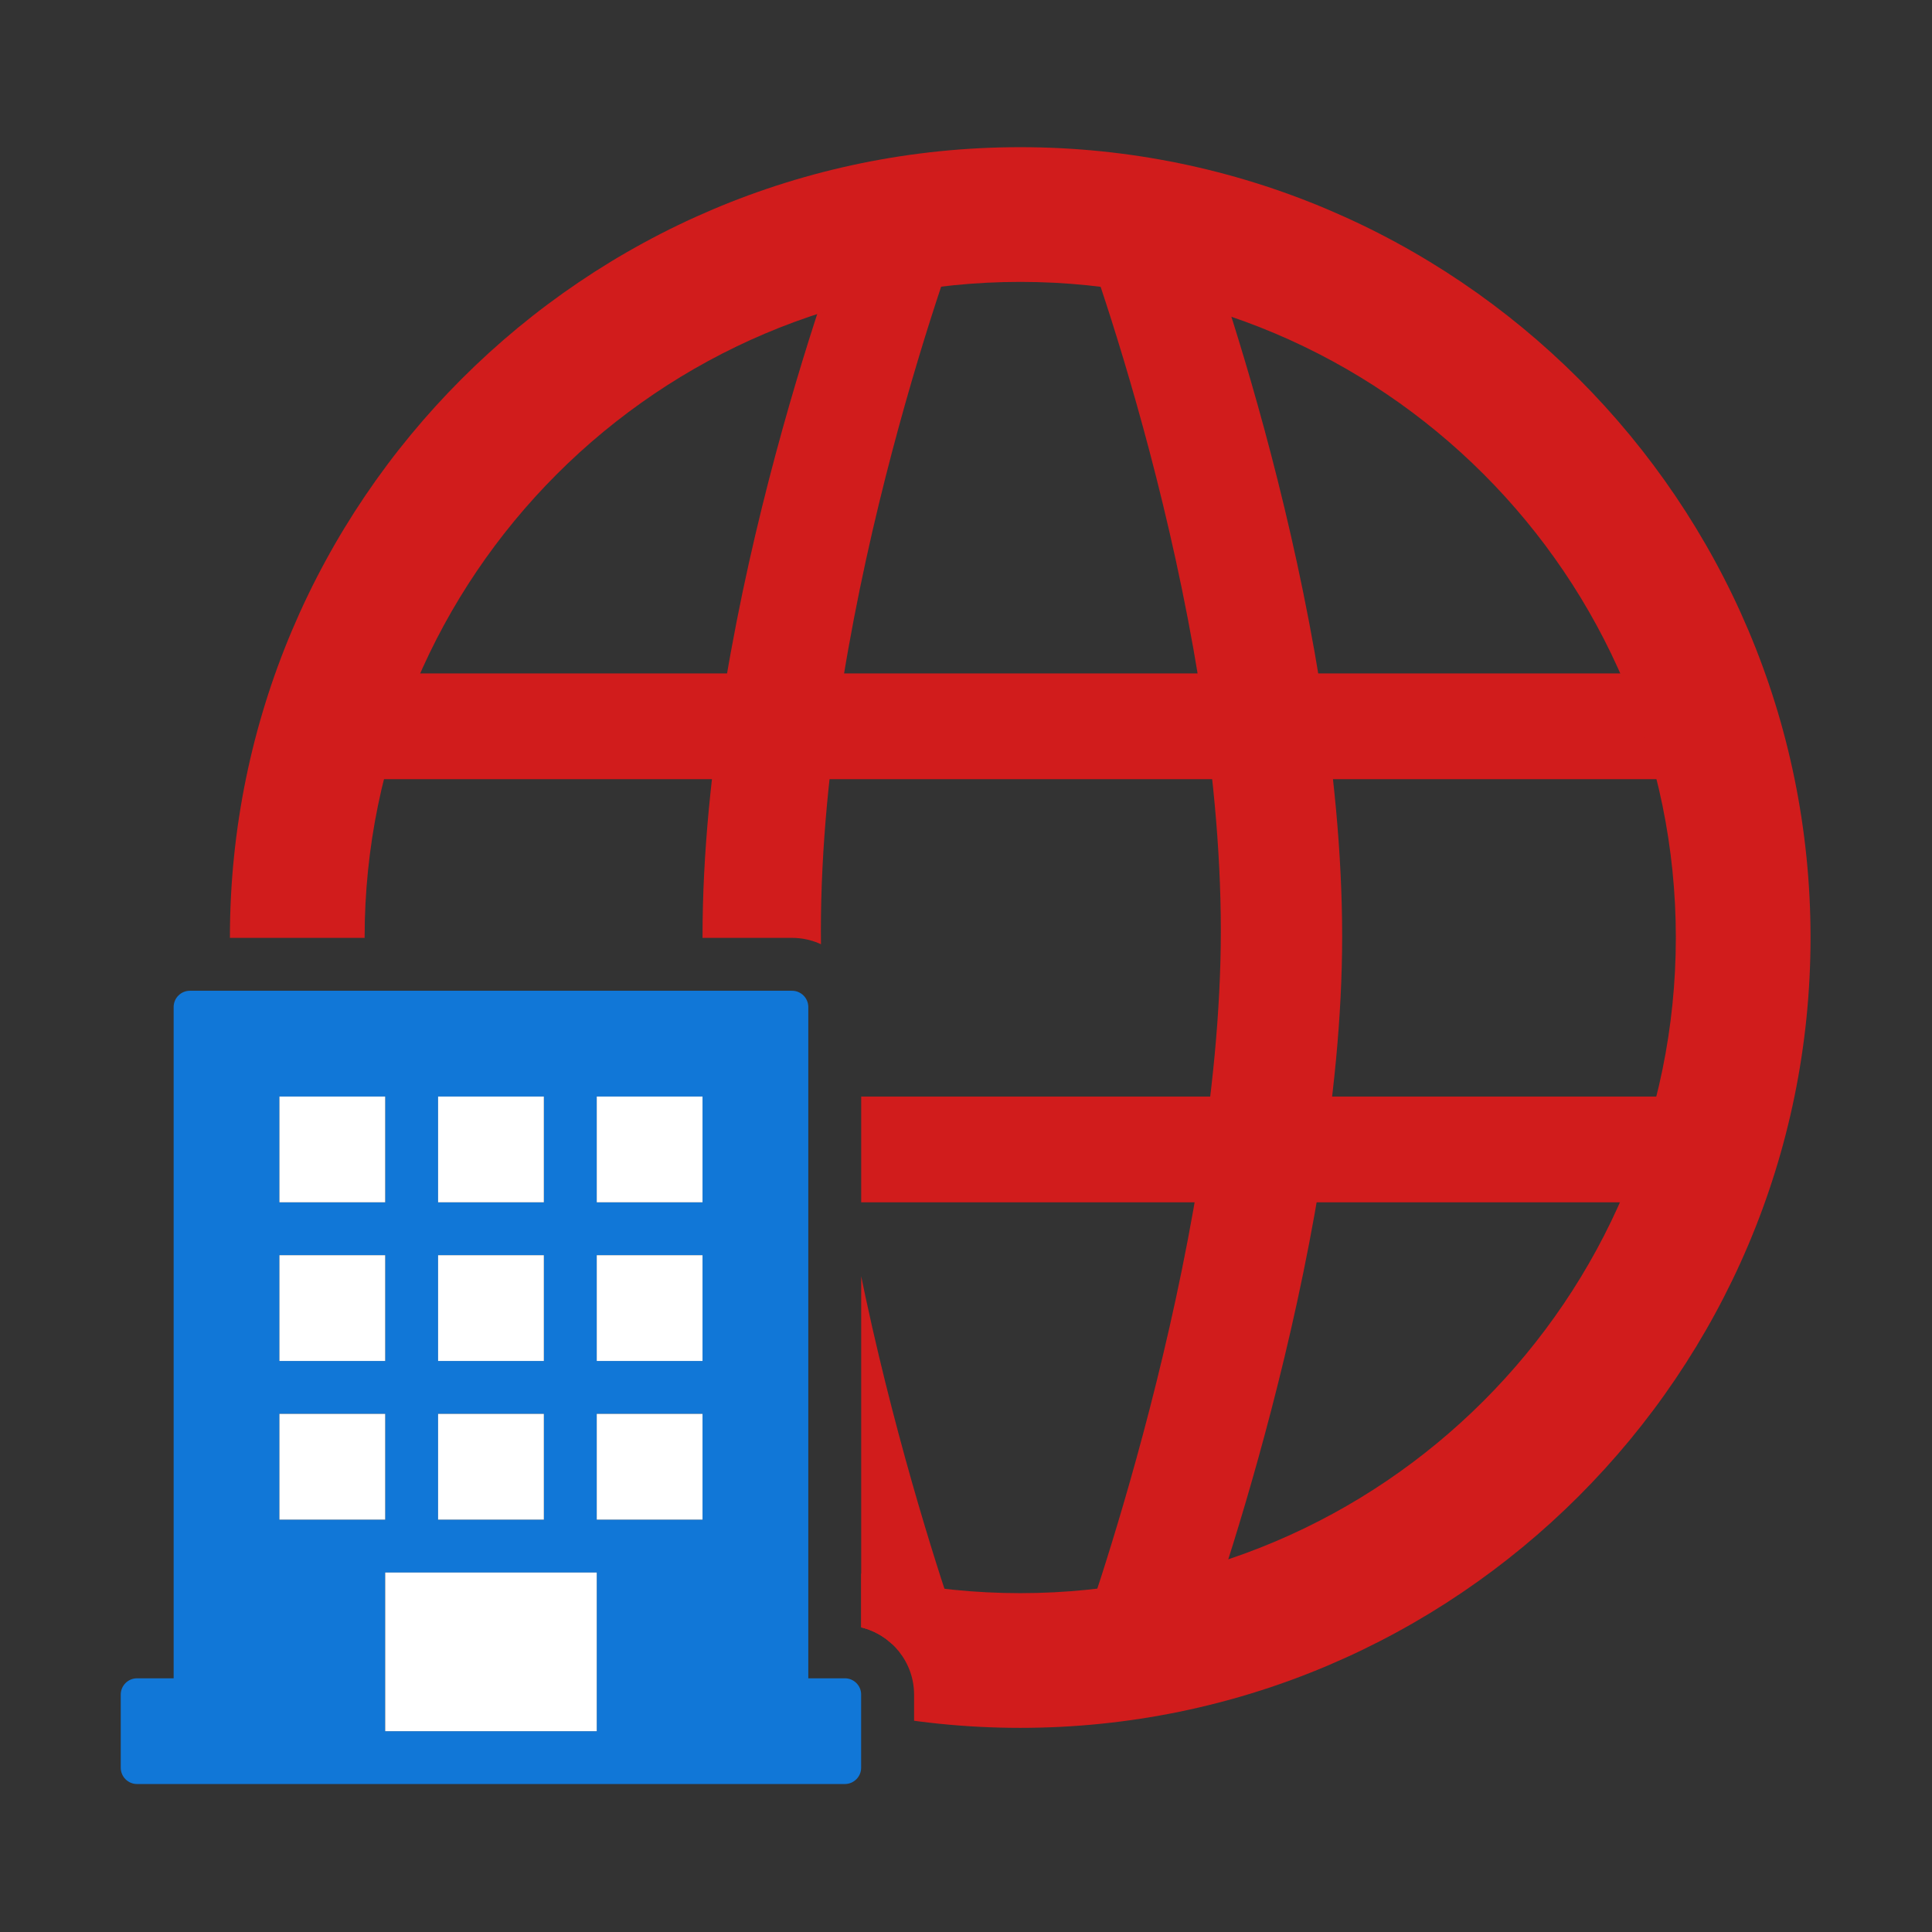 ﻿<?xml version='1.0' encoding='UTF-8'?>
<svg viewBox="-2 -2.44 32 32" xmlns="http://www.w3.org/2000/svg" xmlns:xlink="http://www.w3.org/1999/xlink">
  <rect x="-2" y="-2.44" width="32" height="32" fill="#333333" stroke="none"/>
  <clipPath id="clip_mask" tag="staticElement_id35744420">
    <path d="M32, 0L32, 32L14.962, 32C14.986, 31.901 15, 31.798 15, 31.692L15, 30.309C15, 29.694 14.573, 29.176 14, 29.037L14, 17.308C14, 16.587 13.413, 16 12.692, 16L1.308, 16C0.587, 16 0, 16.587 0, 17.308L0, 0L32, 0z" fill="#727272" fill-opacity="1" class="Black" />
  </clipPath>
  <g id="Layer_1" transform="translate(0, -0.922)">
    <g transform="matrix(0.876, 0, 0, 0.876, 0, 0)">
      <g transform="matrix(1, 0, 0, 1, 0, 0)">
        <g id="main">
          <g id="icon" clip-path="url(#clip_mask)">
            <g id="transformed_icon" transform="translate(1, 0)">
              <path d="M2.7, 11L29.7, 11L29.7, 13L2.6, 13L2.7, 11z" fill="#D11C1C" fill-opacity="1" class="Red" fill-rule="evenodd" />
            </g>
          </g>
        </g>
      </g>
    </g>
  </g>
  <g id="Layer_1" transform="translate(0, -0.922)">
    <g transform="matrix(0.876, 0, 0, 0.876, 0, 0)">
      <g transform="matrix(1, 0, 0, 1, 0, 0)">
        <g id="main">
          <g id="icon" clip-path="url(#clip_mask)">
            <g id="transformed_icon" transform="translate(1, 0)">
              <path d="M2.6, 19L29.7, 19L29.7, 21L3, 21L2.6, 19z" fill="#D11C1C" fill-opacity="1" class="Red" fill-rule="evenodd" />
            </g>
          </g>
        </g>
      </g>
    </g>
  </g>
  <g id="Layer_1" transform="translate(0, -0.922)">
    <g transform="matrix(0.876, 0, 0, 0.876, 0, 0)">
      <g transform="matrix(1, 0, 0, 1, 0, 0)">
        <g id="main">
          <g id="icon" clip-path="url(#clip_mask)">
            <g id="transformed_icon" transform="translate(1, 0)">
              <path d="M19.403, 2.496L17.109, 2.496C17.109, 2.496 19.8, 9.549 19.8, 15.864C19.8, 21.992 17.109, 29.351 17.109, 29.351L19.403, 29.351C19.403, 29.351 22.094, 22.066 22.094, 15.976C22.094, 9.626 19.403, 2.496 19.403, 2.496z" fill="#D11C1C" fill-opacity="1" class="Red" fill-rule="evenodd" />
            </g>
          </g>
        </g>
      </g>
    </g>
  </g>
  <g id="Layer_1" transform="translate(0, -0.922)">
    <g transform="matrix(0.876, 0, 0, 0.876, 0, 0)">
      <g transform="matrix(1, 0, 0, 1, 0, 0)">
        <g id="main">
          <g id="icon" clip-path="url(#clip_mask)">
            <g id="transformed_icon" transform="translate(1, 0)">
              <path d="M12.765, 2.496L14.929, 2.496C14.929, 2.496 12.238, 9.549 12.238, 15.864C12.238, 21.992 14.929, 29.351 14.929, 29.351L12.765, 29.351C12.765, 29.351 10, 22.066 10, 15.976C10, 9.626 12.765, 2.496 12.765, 2.496z" fill="#D11C1C" fill-opacity="1" class="Red" fill-rule="evenodd" />
            </g>
          </g>
        </g>
      </g>
    </g>
  </g>
  <g id="Layer_1" transform="translate(0, -0.922)">
    <g transform="matrix(0.876, 0, 0, 0.876, 0, 0)">
      <g transform="matrix(1, 0, 0, 1, 0, 0)">
        <g id="main">
          <g id="icon" clip-path="url(#clip_mask)">
            <g id="transformed_icon" transform="translate(1, 0)">
              <path d="M16.007, 30.937C7.767, 30.937 1.064, 24.233 1.064, 15.993C1.064, 7.753 7.767, 1.05 16.007, 1.05C24.247, 1.05 30.95, 7.753 30.95, 15.993C30.95, 24.233 24.247, 30.937 16.007, 30.937zM16.007, 3.597C9.172, 3.597 3.611, 9.158 3.611, 15.993C3.611, 22.829 9.172, 28.39 16.007, 28.39C22.842, 28.39 28.403, 22.829 28.403, 15.993C28.403, 9.158 22.842, 3.597 16.007, 3.597z" fill="#D11C1C" fill-opacity="1" class="Red" />
            </g>
          </g>
        </g>
      </g>
    </g>
  </g>
  <g id="Layer_1" transform="translate(0, -0.922)">
    <g transform="matrix(0.876, 0, 0, 0.876, 0, 0)">
      <g transform="matrix(1, 0, 0, 1, 0, 0)">
        <g id="main">
          <g id="overlay">
            <path d="M13.692, 30L13, 30L13, 17.308C13, 17.138 12.862, 17 12.692, 17L1.308, 17C1.138, 17 1, 17.138 1, 17.308L1, 30L0.308, 30C0.138, 30 0, 30.138 0, 30.308L0, 31.691C0, 31.861 0.138, 31.999 0.308, 31.999L1.308, 31.999L12.691, 31.999L13.691, 31.999C13.861, 31.999 13.999, 31.861 13.999, 31.691L13.999, 30.308C14, 30.138 13.862, 30 13.692, 30zM6, 19L8, 19L8, 21L6, 21L6, 19zM6, 22L8, 22L8, 24L6, 24L6, 22zM6, 25L8, 25L8, 27L6, 27L6, 25zM3, 19L5, 19L5, 21L3, 21L3, 19zM3, 22L5, 22L5, 24L3, 24L3, 22zM3, 25L5, 25L5, 27L3, 27L3, 25zM9, 31L5, 31L5, 28L9, 28L9, 31zM11, 27L9, 27L9, 25L11, 25L11, 27zM11, 24L9, 24L9, 22L11, 22L11, 24zM11, 21L9, 21L9, 19L11, 19L11, 21z" fill="#1177D7" fill-opacity="1" class="Blue" />
          </g>
        </g>
      </g>
    </g>
  </g>
  <g id="Layer_1" transform="translate(0, -0.922)">
    <g transform="matrix(0.876, 0, 0, 0.876, 0, 0)">
      <g transform="matrix(1, 0, 0, 1, 0, 0)">
        <g id="main">
          <g id="overlay">
            <path d="M5, 21L3, 21L3, 19L5, 19L5, 21zM8, 19L6, 19L6, 21L8, 21L8, 19zM11, 19L9, 19L9, 21L11, 21L11, 19zM5, 24L3, 24L3, 22L5, 22L5, 24zM8, 22L6, 22L6, 24L8, 24L8, 22zM11, 22L9, 22L9, 24L11, 24L11, 22zM5, 27L3, 27L3, 25L5, 25L5, 27zM8, 25L6, 25L6, 27L8, 27L8, 25zM11, 25L9, 25L9, 27L11, 27L11, 25zM9, 28L5, 28L5, 31L9, 31L9, 28z" fill="#FFFFFF" fill-opacity="1" class="White" />
          </g>
        </g>
      </g>
    </g>
  </g>
</svg>